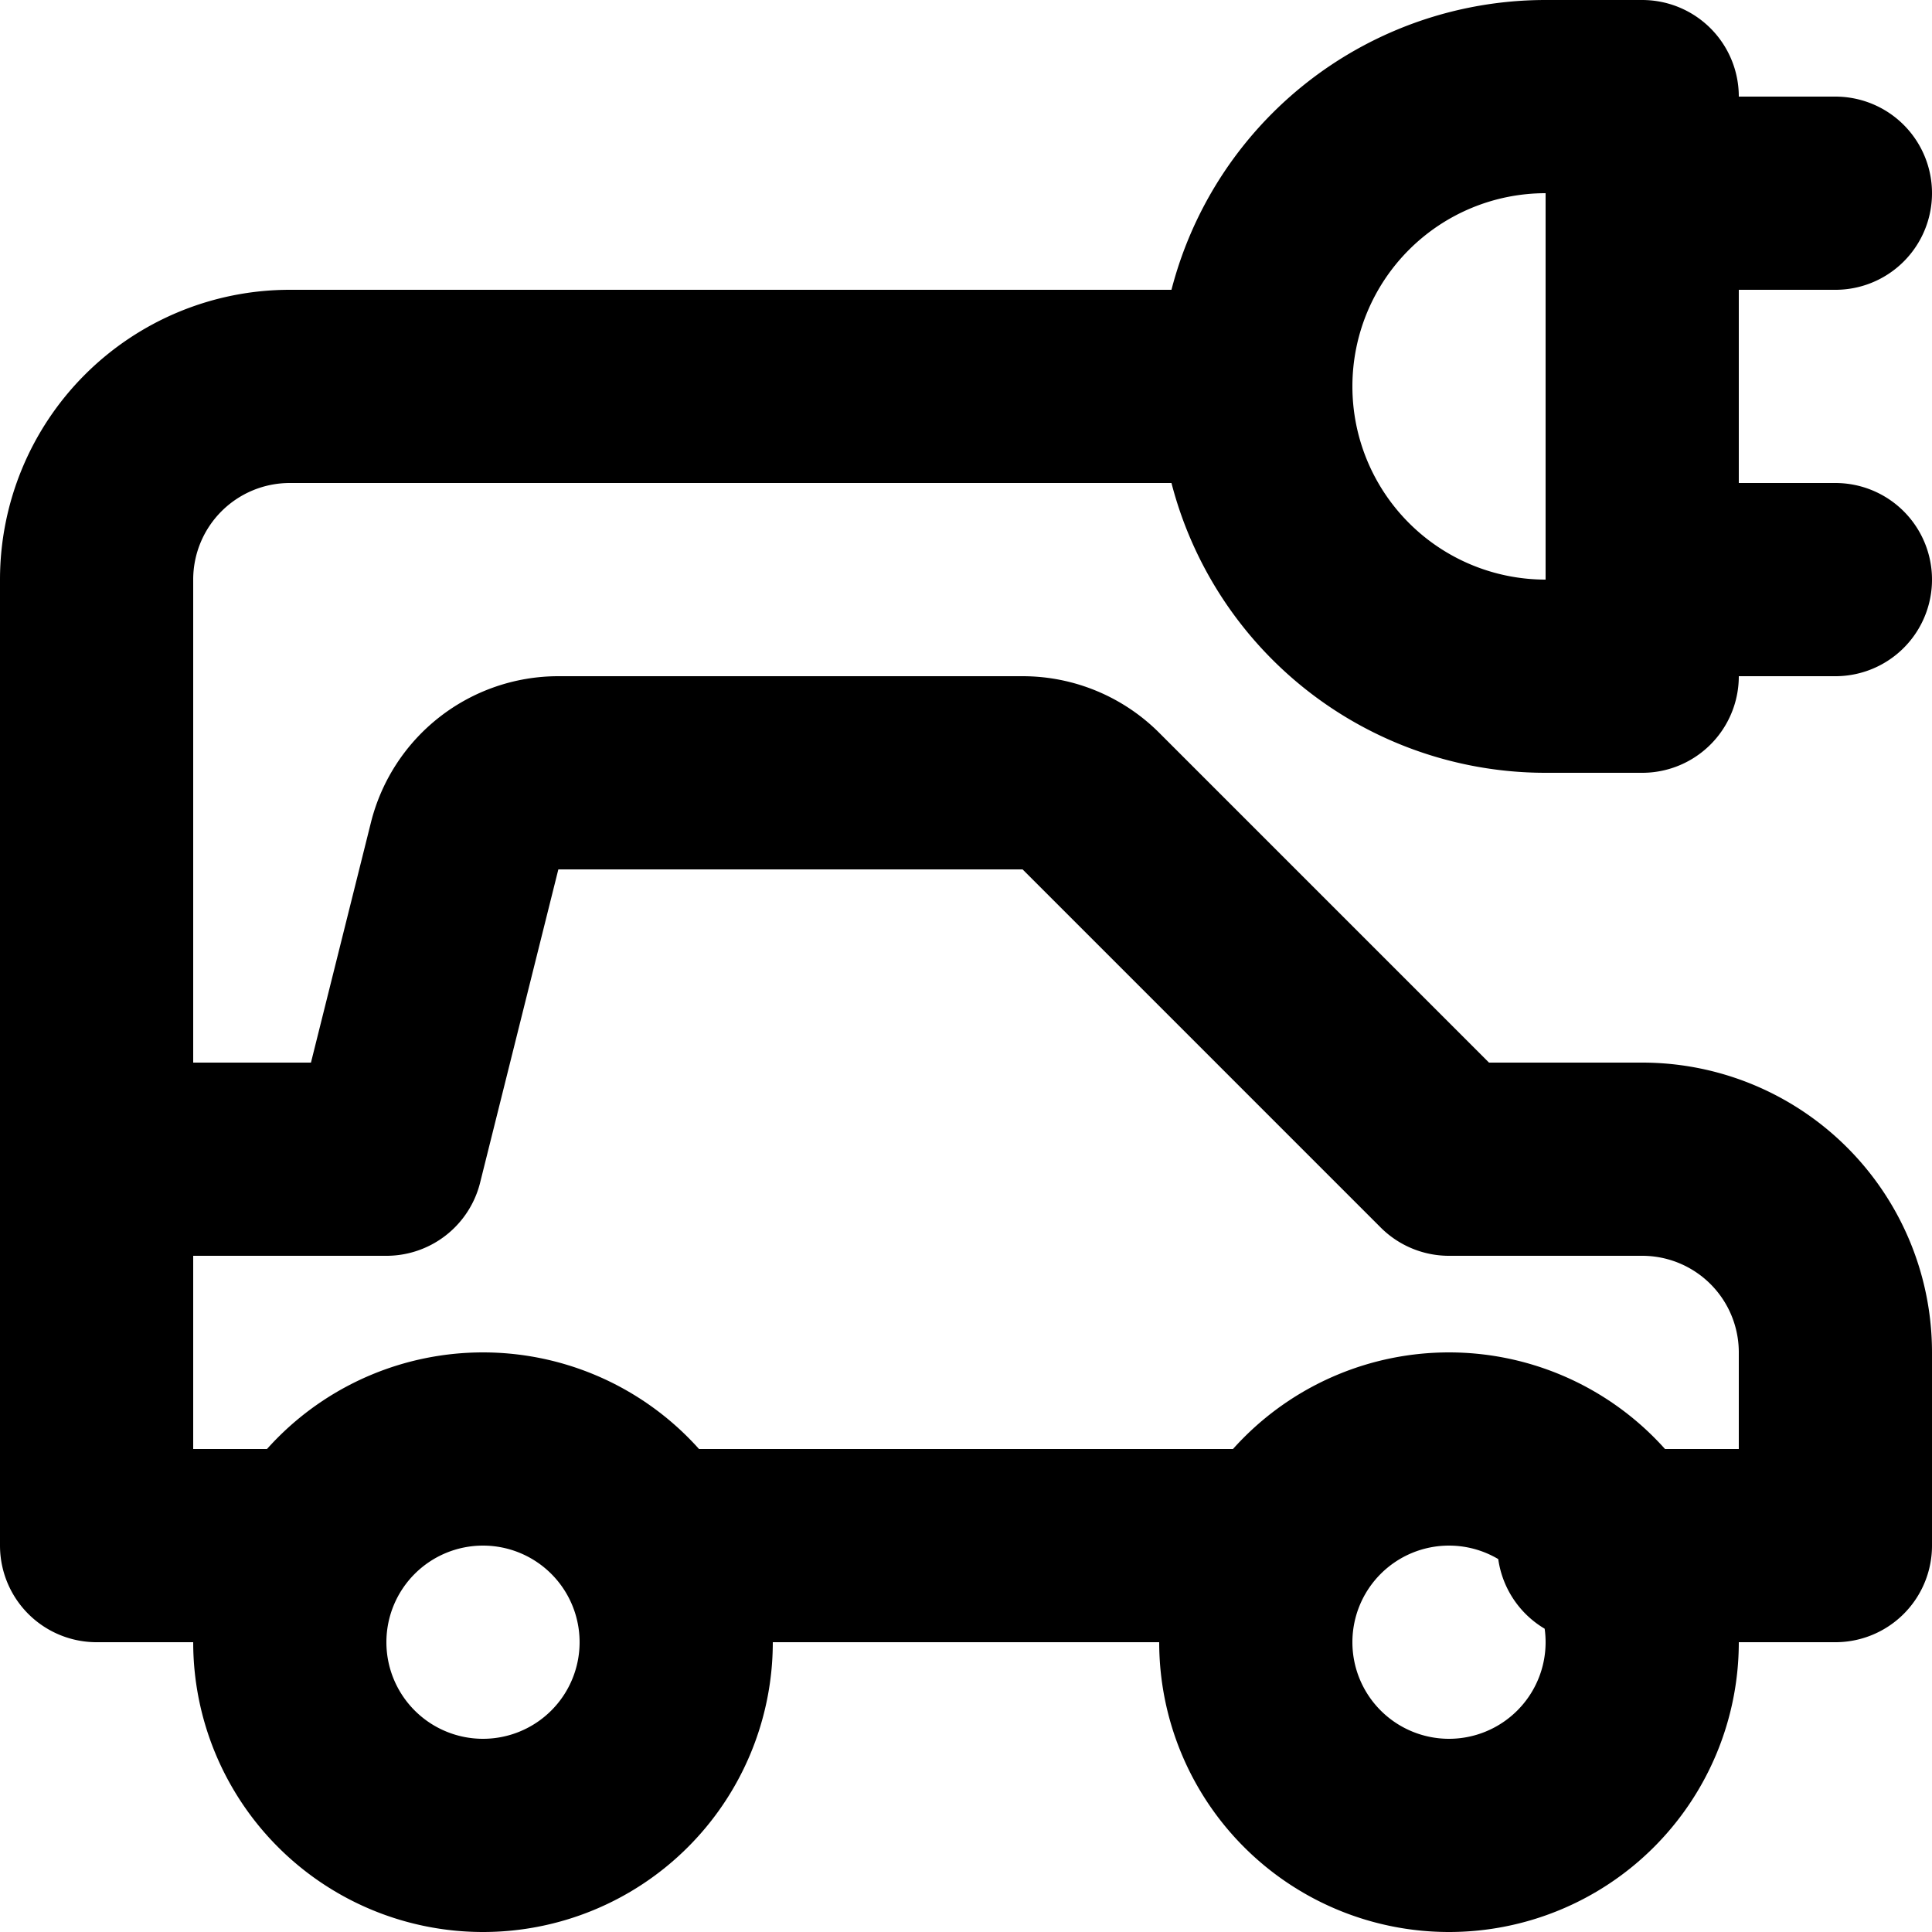 <svg xmlns="http://www.w3.org/2000/svg" width="20" height="20" fill="none" viewBox="0 0 20 20">
  <path stroke="#000" stroke-linecap="round" stroke-linejoin="round" stroke-width="2" d="M1 12v4h2m-2-4h3l.81-3.243A1 1 0 0 1 5.78 8h4.806a1 1 0 0 1 .707.293L15 12h2a2 2 0 0 1 2 2v2h-2.5M1 12V6a2 2 0 0 1 2-2h10m.268 12H6.732M13 4a3 3 0 0 0 3 3h1V1h-1a3 3 0 0 0-3 3Zm4 2h2m-2-4h2M7 17a2 2 0 1 1-4 0 2 2 0 0 1 4 0Zm10 0a2 2 0 1 1-4 0 2 2 0 0 1 4 0Z"/>
</svg>
